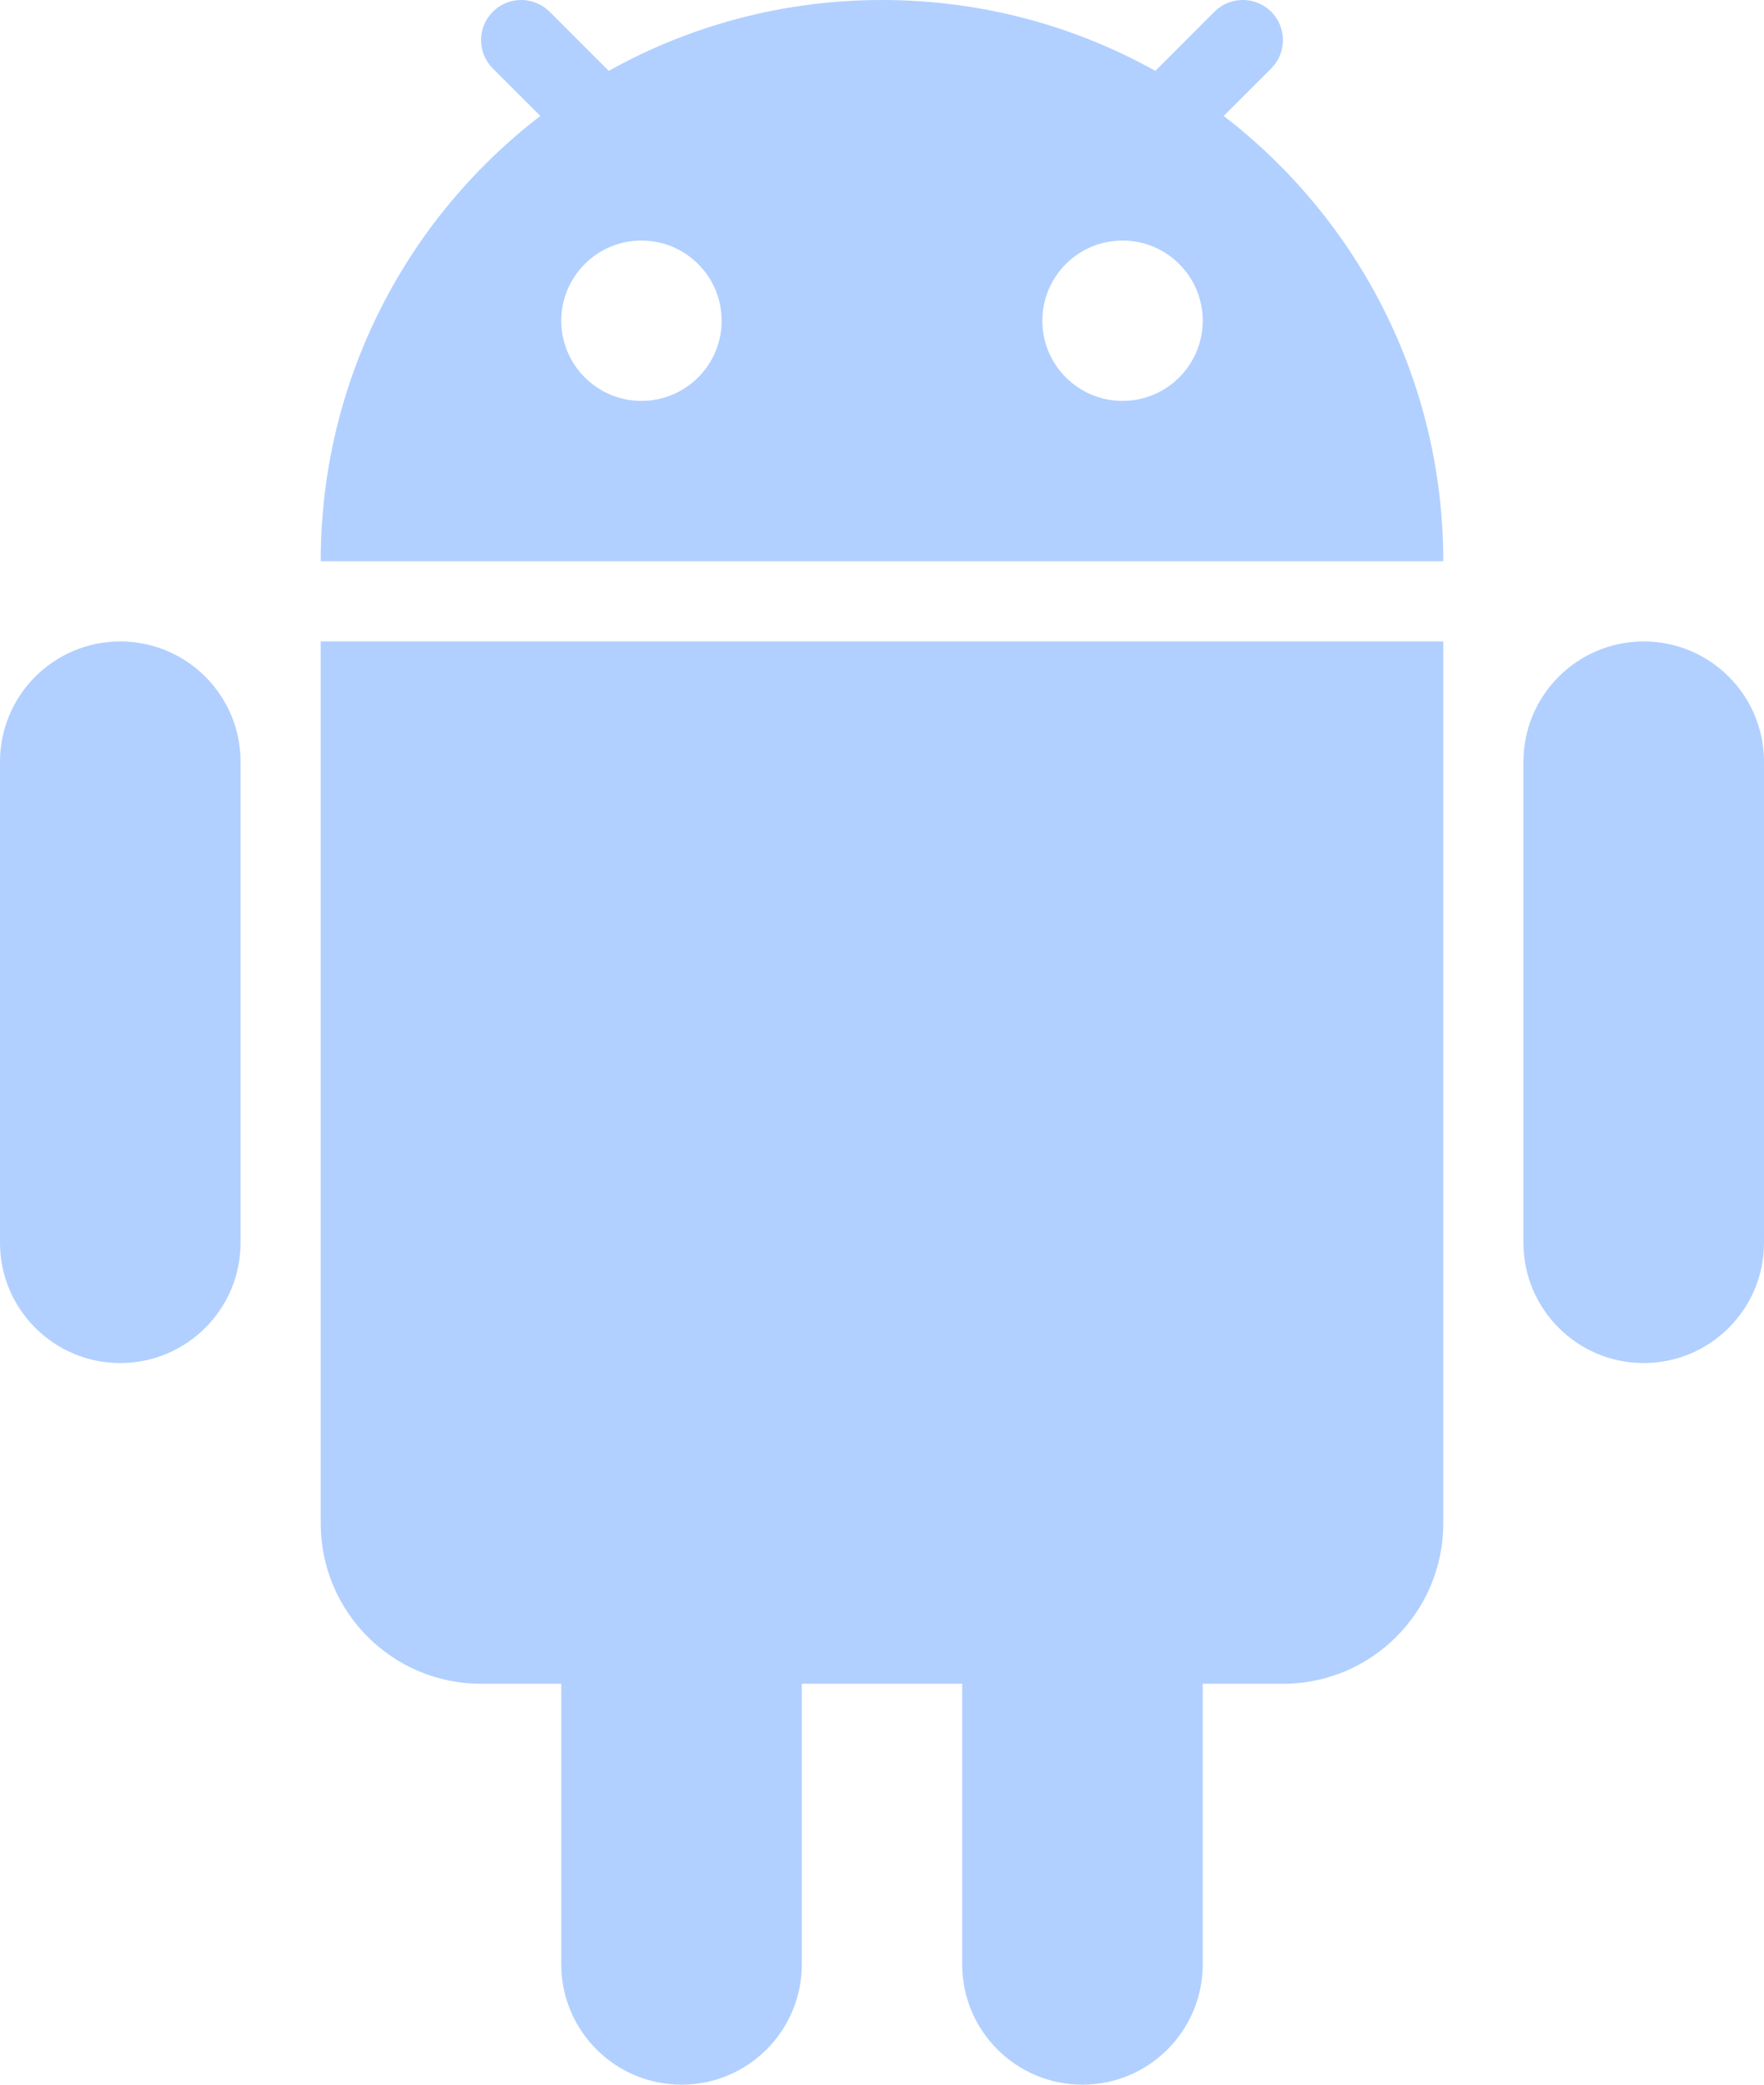 <svg width="22" height="26" viewBox="0 0 22 26" fill="none" xmlns="http://www.w3.org/2000/svg">
<path fill-rule="evenodd" clip-rule="evenodd" d="M7.592 0.884C8.6 0.321 9.763 0 11 0C12.237 0 13.4 0.321 14.409 0.884L15.146 0.146C15.342 -0.049 15.658 -0.049 15.854 0.146C16.049 0.342 16.049 0.658 15.854 0.854L15.261 1.446C16.927 2.726 18 4.737 18 7H4C4 4.737 5.073 2.726 6.739 1.446L6.146 0.854C5.951 0.658 5.951 0.342 6.146 0.146C6.342 -0.049 6.658 -0.049 6.854 0.146L7.592 0.884ZM9 4C9 4.552 8.552 5 8 5C7.448 5 7 4.552 7 4C7 3.448 7.448 3 8 3C8.552 3 9 3.448 9 4ZM14 5C14.552 5 15 4.552 15 4C15 3.448 14.552 3 14 3C13.448 3 13 3.448 13 4C13 4.552 13.448 5 14 5Z" fill="#B1D0FF"/>
<path d="M0 9.5C0 8.672 0.672 8 1.5 8C2.328 8 3 8.672 3 9.5V15.5C3 16.328 2.328 17 1.5 17C0.672 17 0 16.328 0 15.5V9.5Z" fill="#B1D0FF"/>
<path d="M7 21V24.5C7 25.328 7.672 26 8.5 26C9.328 26 10 25.328 10 24.5V21H12V24.5C12 25.328 12.672 26 13.5 26C14.328 26 15 25.328 15 24.5V21H16C17.105 21 18 20.105 18 19V8H4V19C4 20.105 4.895 21 6 21H7Z" fill="#B1D0FF"/>
<path d="M19 9.5C19 8.672 19.672 8 20.5 8C21.328 8 22 8.672 22 9.5V15.5C22 16.328 21.328 17 20.5 17C19.672 17 19 16.328 19 15.5V9.5Z" fill="#B1D0FF"/>
</svg>
